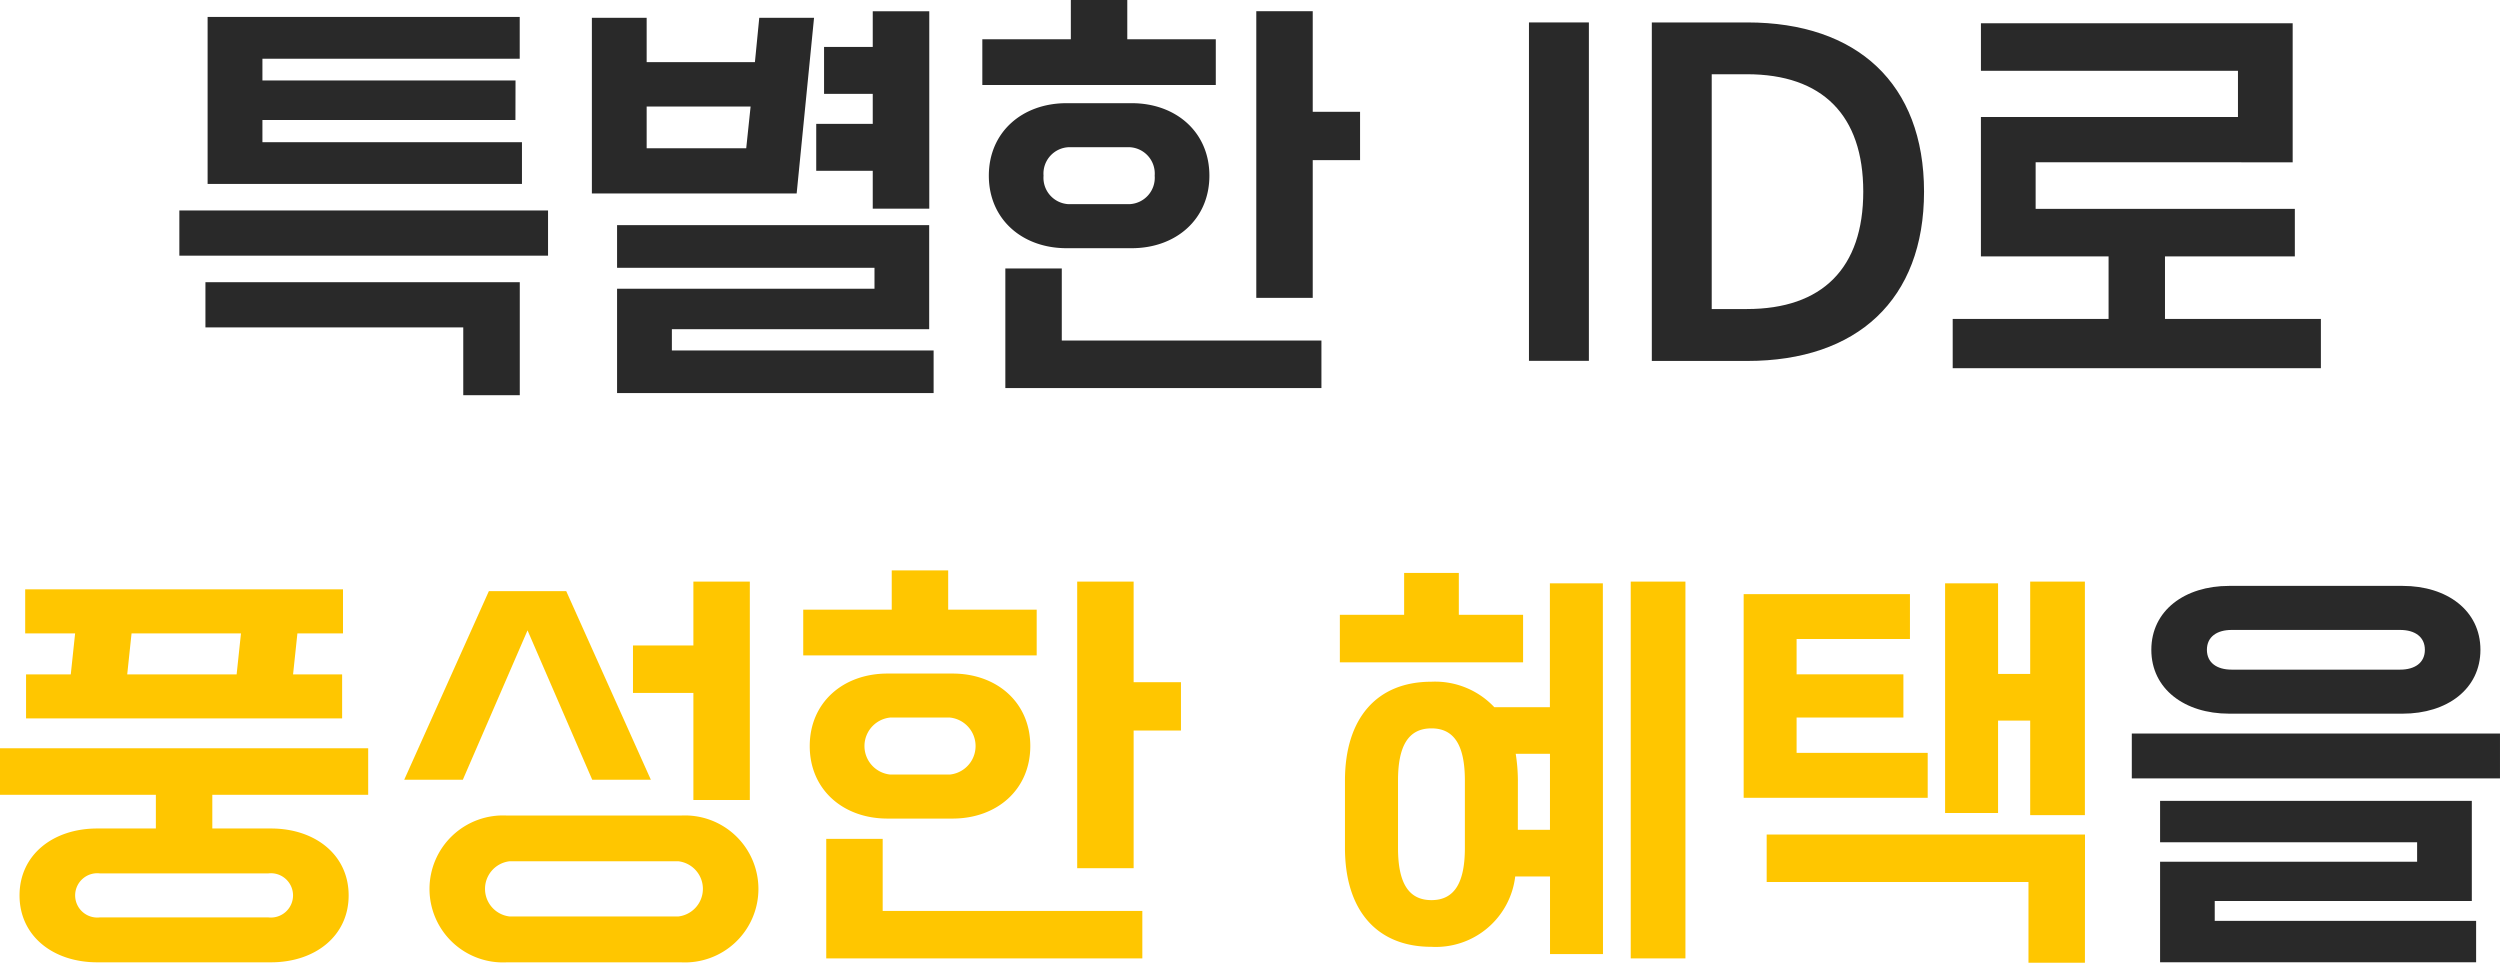 <svg xmlns="http://www.w3.org/2000/svg" width="161" height="62" viewBox="0 0 161 62">
    <defs>
        <clipPath id="ocu3mtgwxa">
            <path data-name="사각형 1877" style="fill:none" d="M0 0h161v62H0z"/>
        </clipPath>
    </defs>
    <path data-name="패스 1353" d="M11.55 13.552h23.744v2.912H11.55zm21.924 11.9h-3.64v-4.368H13.23v-2.912h20.244zm-.28-17.725H16.9v1.43h16.714v2.687H13.37V1.092h20.1v2.689H16.9v1.4h16.3z" style="fill:#292929"/>
    <path data-name="패스 1354" d="M38.178 1.148h3.528V4h6.972l.28-2.855h3.528l-1.12 11.315H38.178zM43.33 21.2v1.372h16.856v2.743H39.8v-6.72h16.578v-1.347H39.8V14.5h20.1v6.7zM41.706 9.547h6.412L48.4 6.86h-6.694zM53.13 3.024h3.136V.727h3.64v12.712h-3.64V11h-3.64V7.979h3.64V6.047H53.13z" transform="translate(-.061)" style="fill:#292929"/>
    <g data-name="그룹 45">
        <g data-name="그룹 44" style="clip-path:url(#ocu3mtgwxa)">
            <path data-name="패스 1355" d="M63.35 2.53h5.7V0h3.635v2.53h5.7v2.946H63.35zm5.424 4.115h4.194c2.852 0 5.005 1.862 5.005 4.669s-2.153 4.67-5.005 4.67h-4.194c-2.852 0-5.005-1.862-5.005-4.67s2.153-4.669 5.005-4.669M64.832 17.29h3.635v4.642h16.721v3.058H64.832zm4.11-4.142H72.8a1.7 1.7 0 0 0 1.65-1.835 1.7 1.7 0 0 0-1.65-1.834h-3.858a1.7 1.7 0 0 0-1.65 1.835 1.7 1.7 0 0 0 1.65 1.835m18.734-2.835h-3.048v8.868h-3.635V.723h3.635V7.2h3.048z" transform="translate(-.088)" style="fill:#292929"/>
            <path data-name="사각형 1876" transform="translate(98.465 1.445)" style="fill:#292929" d="M0 0h3.859v21.793H0z"/>
            <path data-name="패스 1356" d="M106.525 1.456h6.151c7.074 0 11.38 3.947 11.38 10.9s-4.306 10.9-11.38 10.9h-6.151zm6.123 18.457c4.865 0 7.494-2.641 7.494-7.561s-2.628-7.56-7.494-7.56h-2.265v15.121z" transform="translate(-.148 -.011)" style="fill:#292929"/>
            <path data-name="패스 1357" d="M131.27 10.463v3h16.693v3.059H139.6v4.03h10.04v3.169h-23.711v-3.169h10.038v-4.03h-8.221V7.544H144.3V4.569h-16.553V1.511h20.076v8.952z" transform="translate(-.175 -.011)" style="fill:#292929"/>
            <path data-name="패스 1358" d="M6.263 53.632h3.775v-2.168H0v-3h23.711v3H13.673v2.168h3.775c2.852 0 5.005 1.7 5.005 4.309S20.3 62.25 17.448 62.25H6.263c-2.852 0-5.005-1.7-5.005-4.309s2.153-4.309 5.005-4.309m-4.585-7.09v-2.834h2.88l.28-2.641H1.622v-2.835h20.467v2.835h-2.936l-.28 2.641h3.16v2.834zm4.753 12.816H17.28a1.427 1.427 0 1 0 0-2.835H6.431a1.427 1.427 0 1 0 0 2.835m1.762-15.65h7.046l.28-2.641H8.472z" transform="translate(0 -.277)" style="fill:#ffc600"/>
            <path data-name="패스 1359" d="m36.5 38.34 5.45 12.147h-3.775l-4.166-9.618-4.166 9.618h-3.775L31.52 38.34zm-3.8 14.455h11.179a4.733 4.733 0 1 1 0 9.451H32.695a4.733 4.733 0 1 1 0-9.451m.168 6.5h10.848a1.79 1.79 0 0 0 0-3.558H32.863a1.79 1.79 0 0 0 0 3.558M40.8 41.842h3.89v-4.115h3.635v14.065H44.69V44.9H40.8z" transform="translate(-.036 -.273)" style="fill:#ffc600"/>
            <path data-name="패스 1360" d="M51.8 39.53h5.7V37h3.635v2.53h5.7v2.947H51.8zm5.424 4.115h4.194c2.852 0 5.005 1.862 5.005 4.669s-2.153 4.67-5.005 4.67h-4.194c-2.852 0-5.005-1.862-5.005-4.67s2.153-4.669 5.005-4.669M53.282 54.29h3.635v4.642h16.721v3.058H53.282zm4.11-4.142h3.859a1.845 1.845 0 0 0 0-3.669h-3.859a1.845 1.845 0 0 0 0 3.669m18.734-2.835h-3.048v8.868h-3.635V37.723h3.635V44.2h3.048z" transform="translate(-.072 -.268)" style="fill:#ffc600"/>
            <path data-name="패스 1361" d="M90.546 39.864v-2.7h3.523v2.7h4.138v3.058h-11.8v-3.058zm12.806 21.848h-3.411v-5H97.7a5.146 5.146 0 0 1-5.4 4.532c-3.523 0-5.564-2.363-5.564-6.366v-4.339c0-4 2.041-6.367 5.564-6.367a5.231 5.231 0 0 1 4.054 1.641h3.579v-7.978h3.411zm-13.2-6.837c0 2.2.643 3.362 2.153 3.362s2.153-1.166 2.153-3.362v-4.336c0-2.2-.643-3.363-2.153-3.363s-2.153 1.167-2.153 3.363zm7.717-1.167h2.069v-4.893h-2.206a11.312 11.312 0 0 1 .14 1.723zm7.27-15.984h3.523V61.99h-3.523z" transform="translate(-.12 -.269)" style="fill:#ffc600"/>
            <path data-name="패스 1362" d="M123.157 38.534v2.891h-7.3V43.7h6.878v2.78h-6.878v2.279h8.443v2.891h-11.852V38.534zm11.268 23.739h-3.635v-5.2h-16.86v-3.056h20.5zm-5.592-18.6h2.067v-5.945h3.523v15.038H130.9v-6.087h-2.069v5.95h-3.411v-14.79h3.411z" transform="translate(-.156 -.273)" style="fill:#ffc600"/>
            <path data-name="패스 1363" d="M137.479 47.515h23.711v2.891h-23.711zm6.263-9.508h11.184c2.852 0 5.005 1.584 5.005 4.115s-2.153 4.113-5.005 4.113h-11.184c-2.852 0-5.005-1.583-5.005-4.113s2.153-4.115 5.005-4.115M142.82 58.3v1.279h16.833v2.668H139.3V55.77h16.553v-1.251H139.3v-2.668h20.076V58.3zm1.09-14.9h10.849c.951 0 1.594-.444 1.594-1.278s-.643-1.279-1.594-1.279H143.91c-.951 0-1.594.444-1.594 1.279s.643 1.278 1.594 1.278" transform="translate(-.191 -.275)" style="fill:#292929"/>
        </g>
    </g>
</svg>

